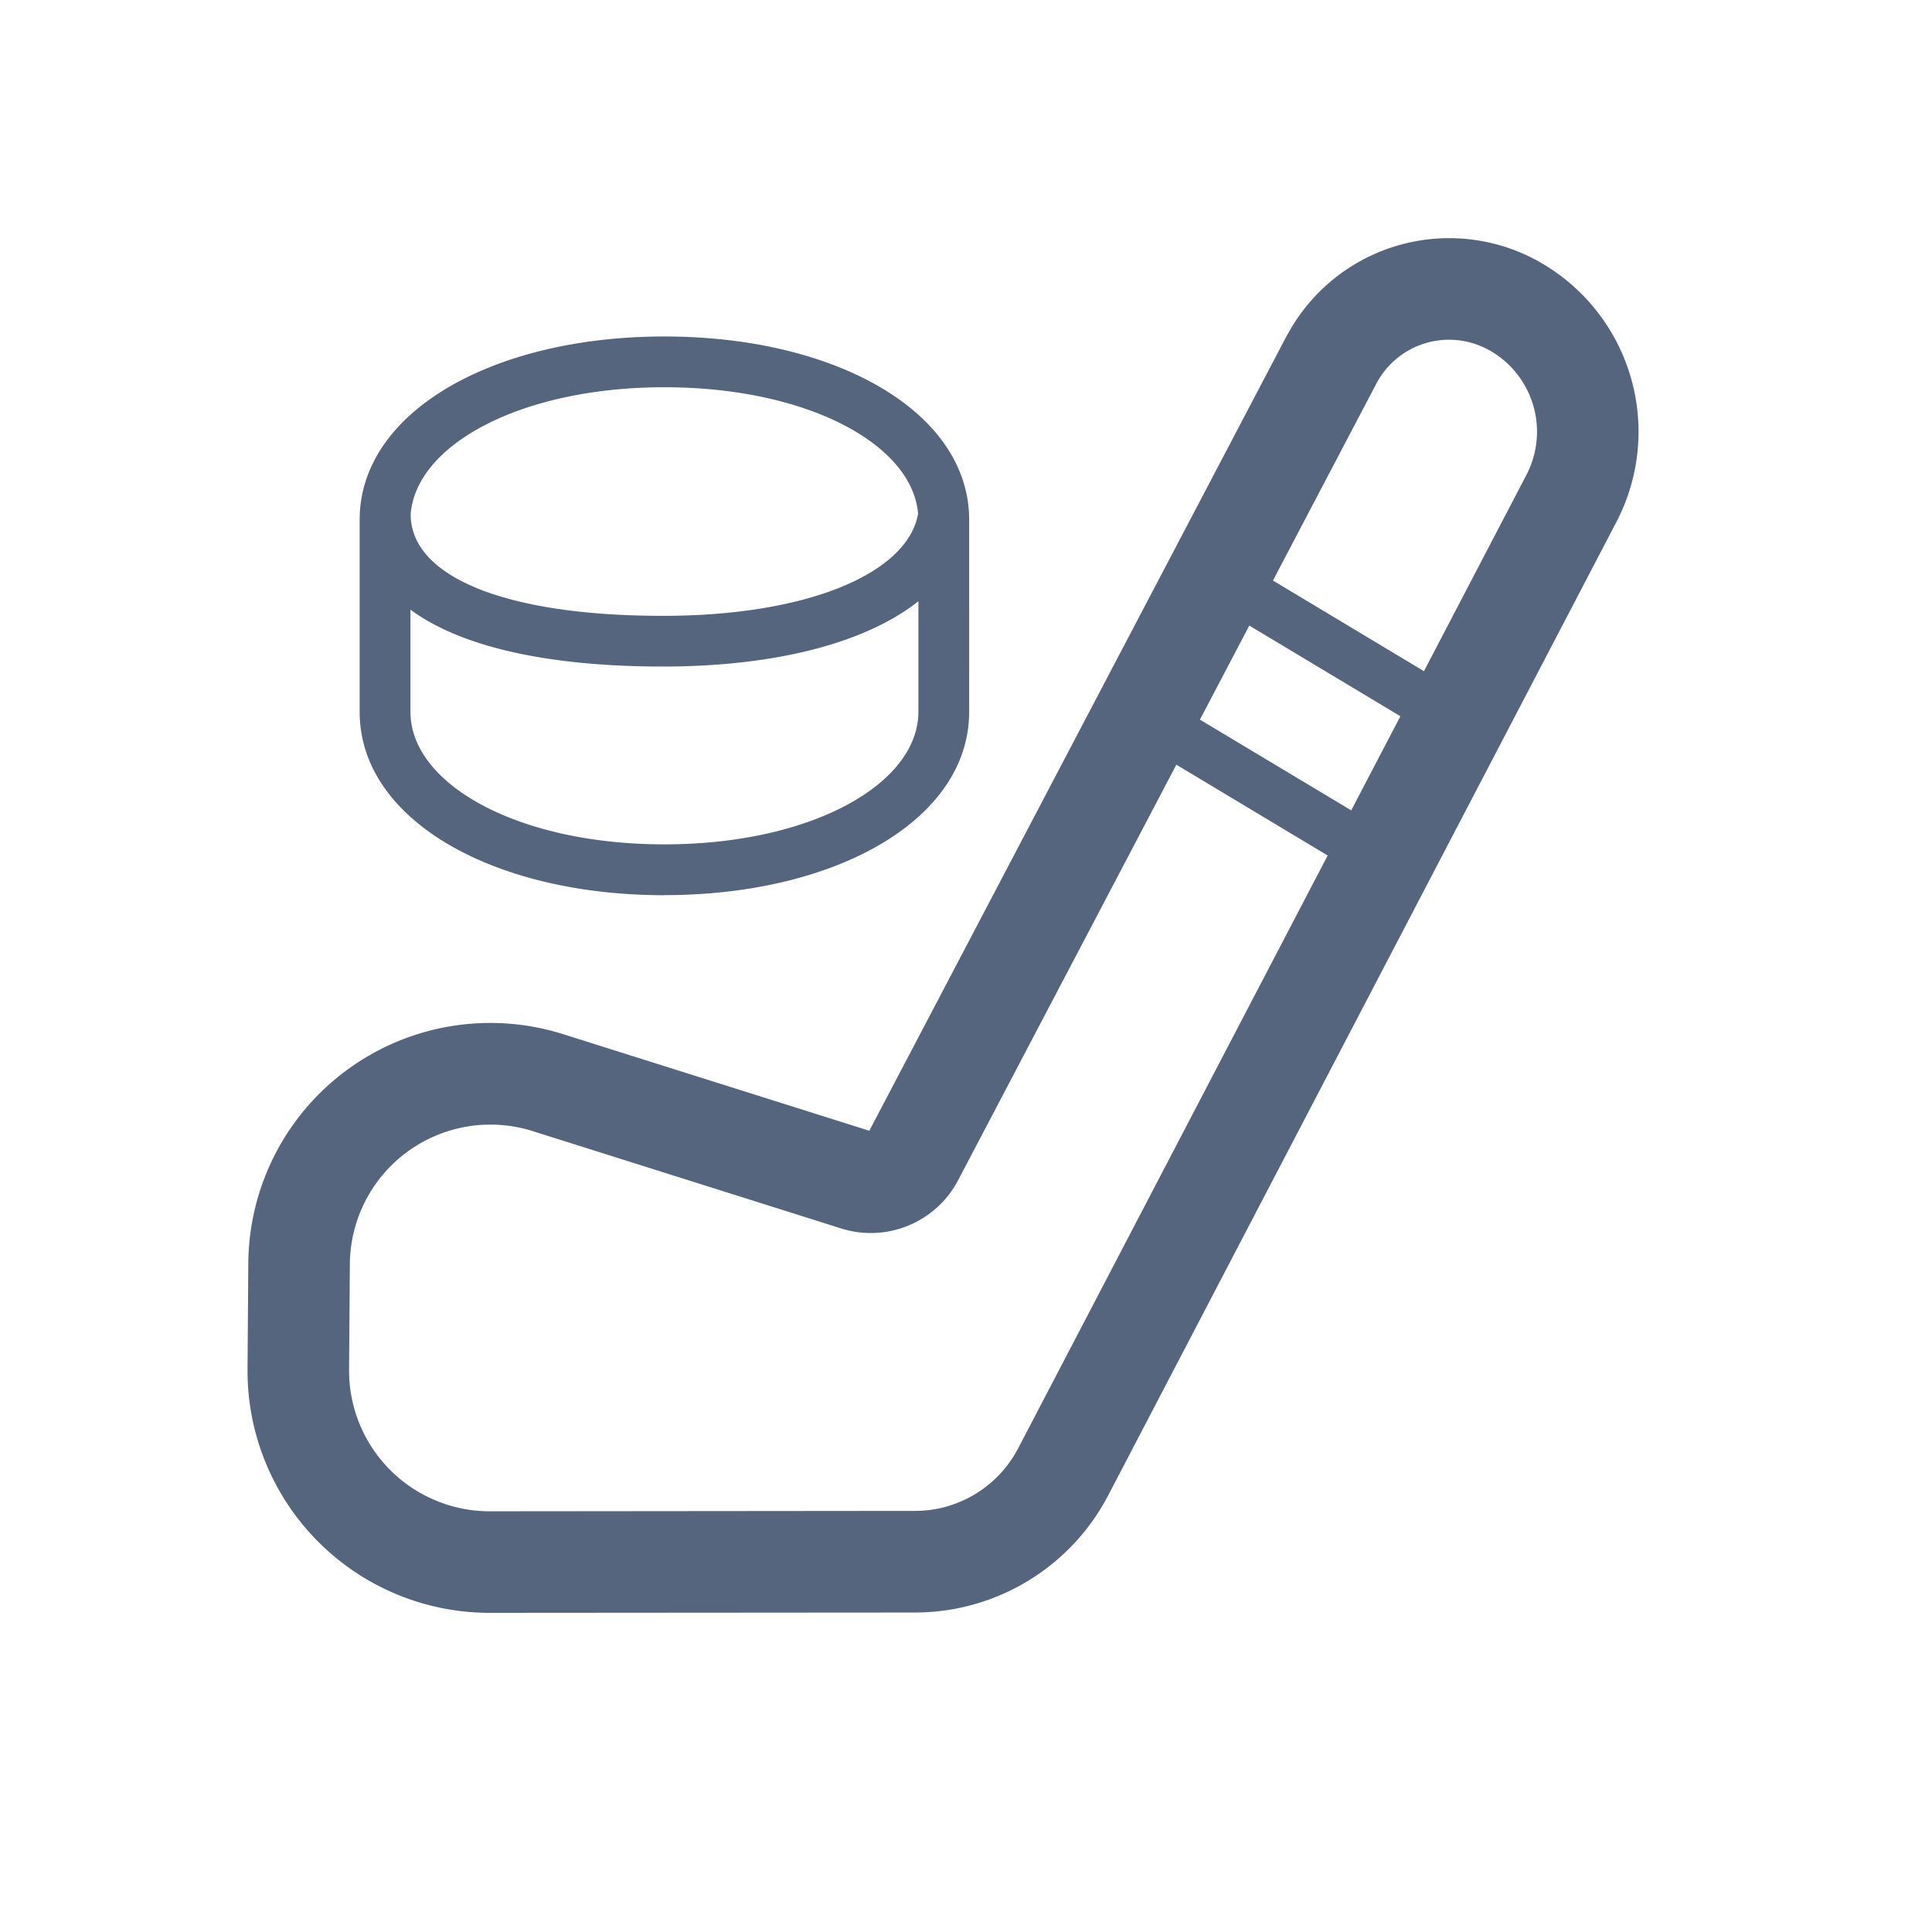 <svg xmlns="http://www.w3.org/2000/svg" width="25" height="25" fill="none" viewBox="0 0 25 25">
  <path fill="#55657E" d="m15.527 9.312 1.958 1.174.636-1.218-1.955-1.173-.639 1.217Zm-.305.583-2.824 5.377c-.287.547-.925.81-1.514.624l-3.993-1.26a1.819 1.819 0 0 0-2.364 1.72l-.01 1.37v.014a1.82 1.82 0 0 0 1.82 1.816l5.503-.005c.56 0 1.075-.312 1.335-.81l4.005-7.671-1.958-1.175Zm1.25-2.383 1.954 1.173 1.325-2.538a1.21 1.21 0 0 0-.468-1.609l-.038-.02a1.063 1.063 0 0 0-1.435.446l-1.338 2.548ZM5.311 7.89v1.32c0 .934 1.383 1.716 3.286 1.716 1.904 0 3.287-.782 3.287-1.716V7.78c-.692.548-1.873.845-3.305.845-1.458 0-2.6-.244-3.268-.736Zm.003-1.234c.001.802 1.212 1.313 3.265 1.313 1.87 0 3.162-.548 3.301-1.32-.073-.899-1.432-1.638-3.283-1.638-1.855 0-3.215.743-3.283 1.645Zm3.283 4.928c-2.218 0-3.943-.976-3.943-2.373V6.727c0-1.397 1.725-2.373 3.943-2.373 2.219 0 3.944.976 3.944 2.373V9.21c0 1.397-1.725 2.373-3.944 2.373Zm8.05-7.23a2.378 2.378 0 0 1 3.21-1c.042.022.042.022.083.046a2.525 2.525 0 0 1 .976 3.355L14.34 19.35a2.822 2.822 0 0 1-2.5 1.516l-5.503.004a3.132 3.132 0 0 1-3.134-3.13v-.024l.01-1.37a3.132 3.132 0 0 1 4.074-2.964l3.962 1.25 5.397-10.279Z"/>
</svg>
